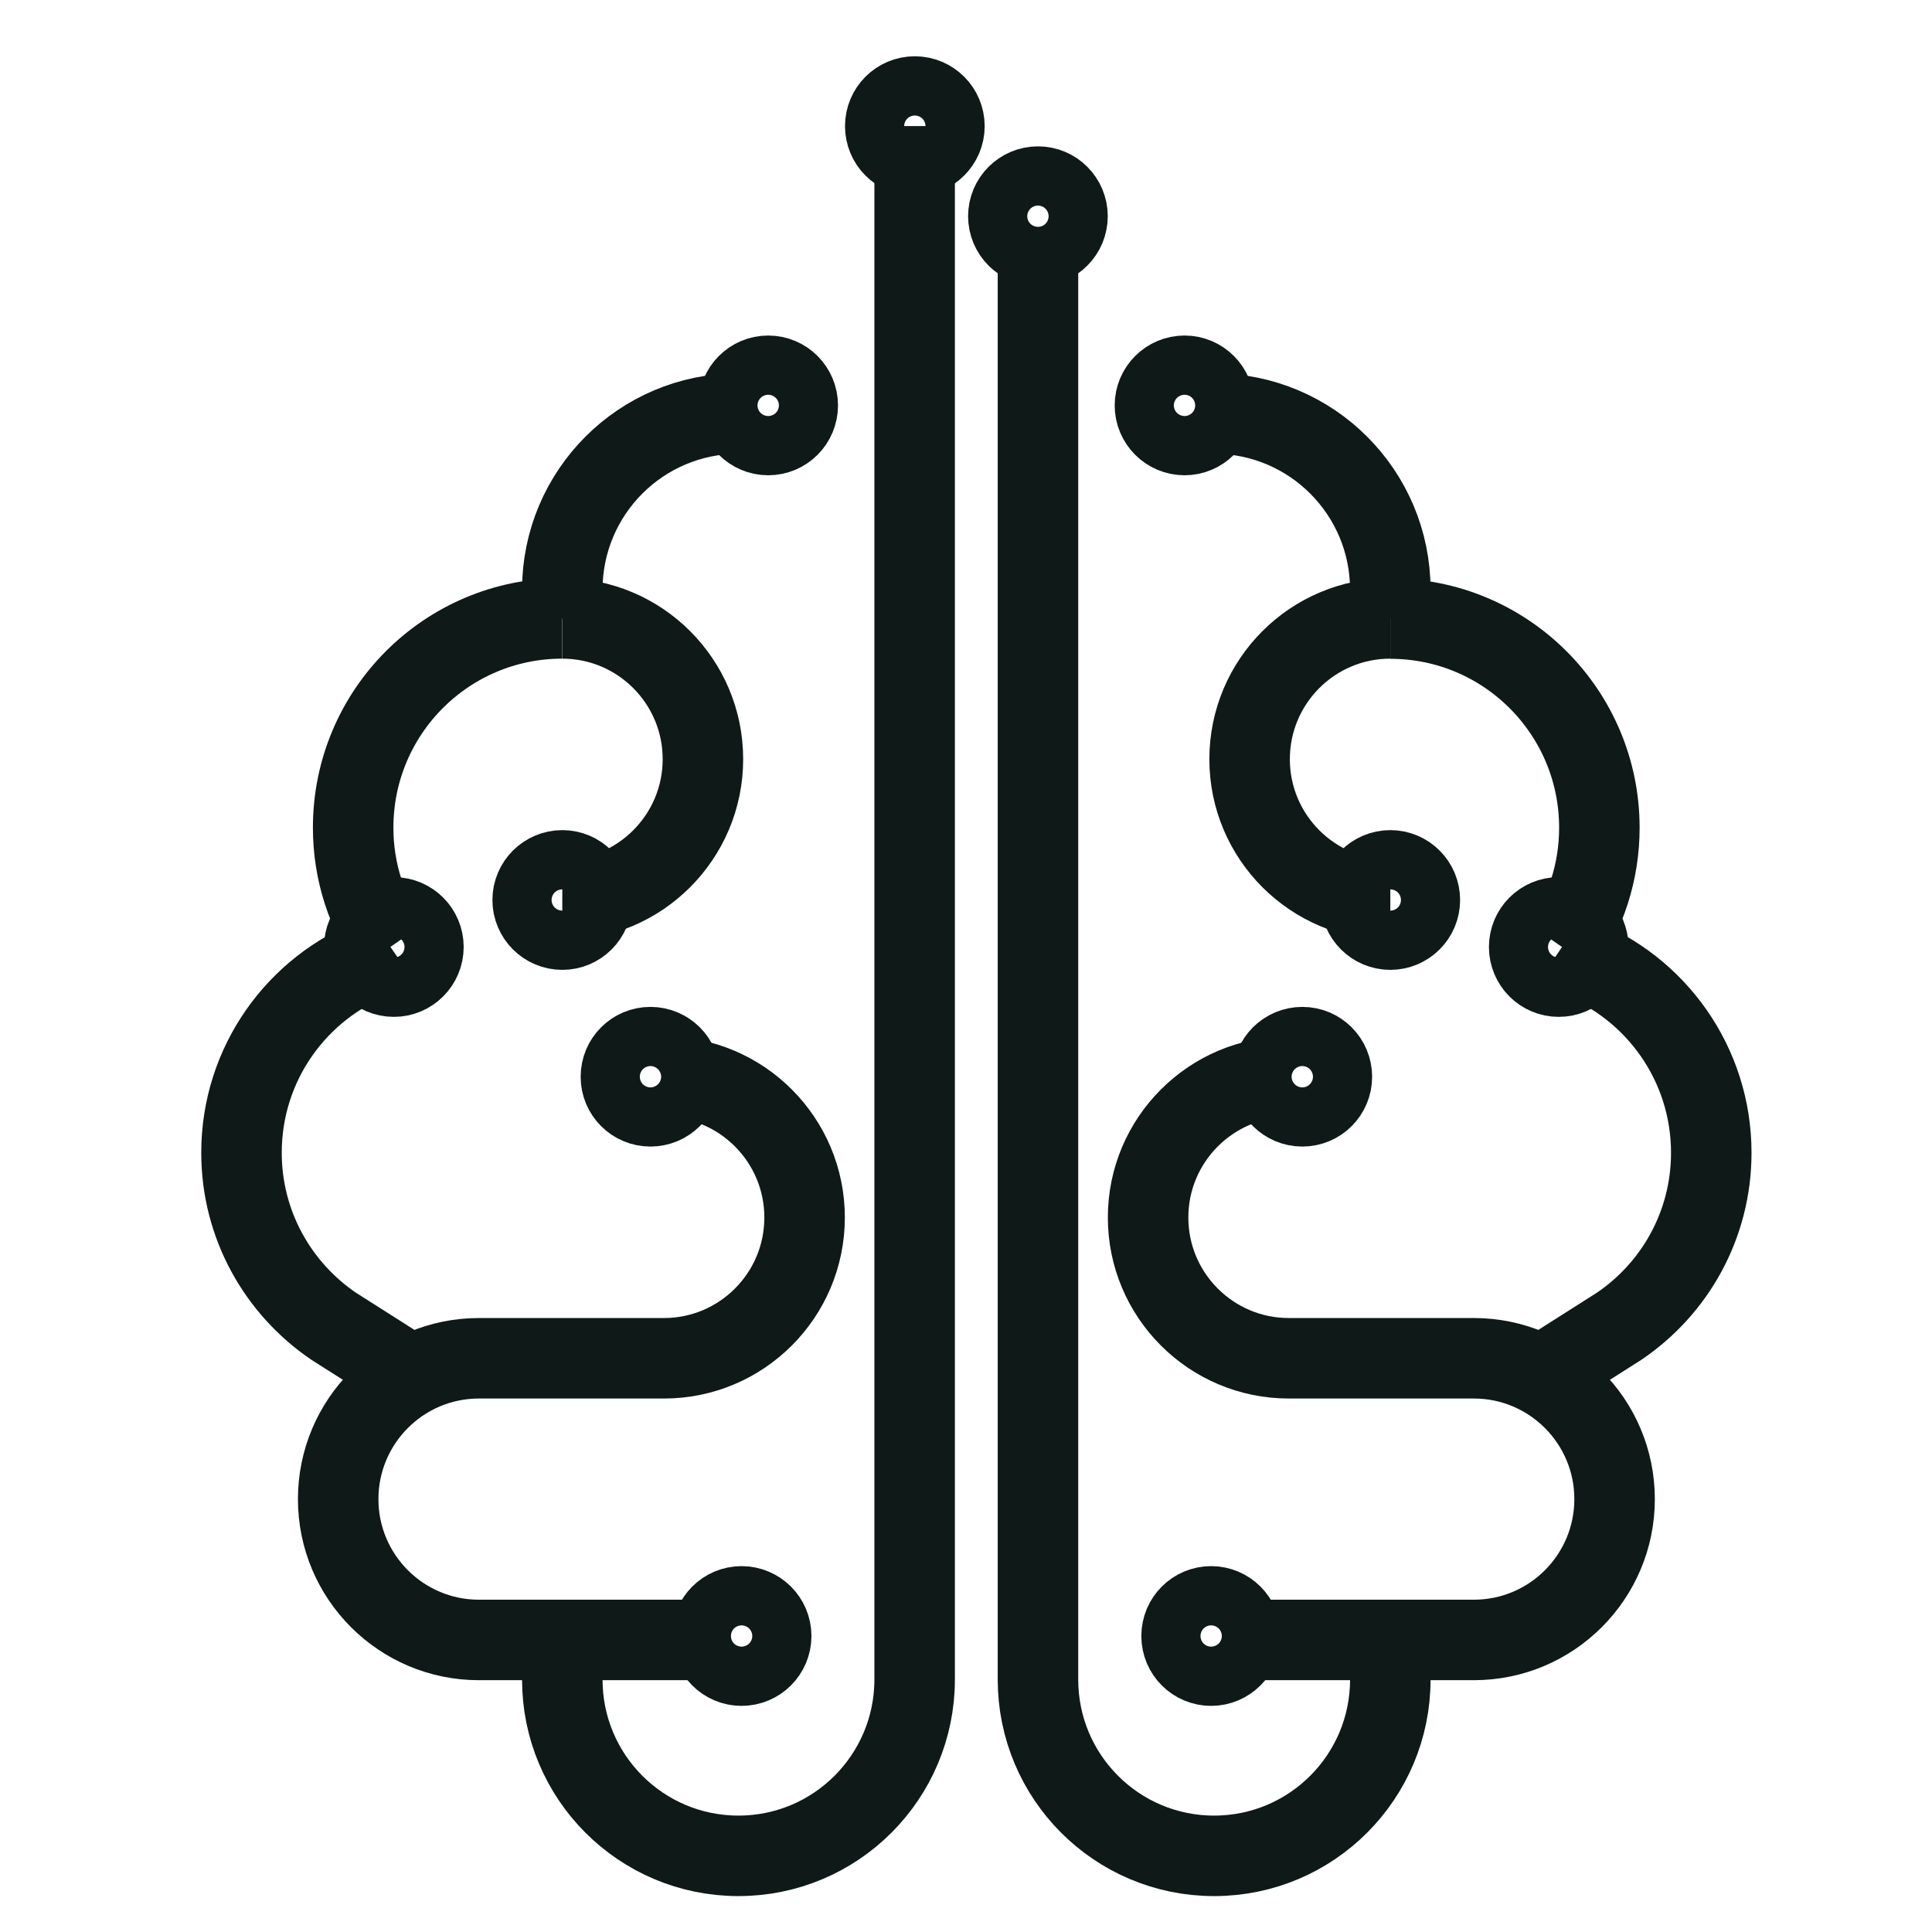 <svg width="24" height="24" viewBox="0 0 24 24" fill="none" xmlns="http://www.w3.org/2000/svg">
<path d="M17.271 7.681L17.241 7.677C17.259 7.562 17.271 7.447 17.271 7.327C17.271 6.116 16.29 5.137 15.082 5.137" stroke="#0F1A18" stroke-miterlimit="10"/>
<path d="M19.404 11.764C19.696 11.343 19.868 10.833 19.868 10.283C19.868 8.847 18.706 7.684 17.271 7.684" stroke="#0F1A18" stroke-miterlimit="10"/>
<path d="M19.147 17.09C19.147 17.09 19.68 16.749 20.112 16.476C20.803 16.009 21.258 15.219 21.258 14.32C21.258 13.214 20.567 12.267 19.593 11.892L19.404 11.764" stroke="#0F1A18" stroke-miterlimit="10"/>
<path d="M12.894 2.879V20.863C12.894 22.075 13.874 23.054 15.082 23.054C16.293 23.054 17.271 22.072 17.271 20.863C17.271 20.705 17.255 20.553 17.223 20.404" stroke="#0F1A18" stroke-miterlimit="10"/>
<path d="M16.01 13.375C15.046 13.375 14.262 14.159 14.262 15.124C14.262 16.09 15.046 16.873 16.01 16.873H18.309C19.274 16.873 20.057 17.657 20.057 18.623C20.057 19.588 19.274 20.372 18.309 20.372H15.406" stroke="#0F1A18" stroke-miterlimit="10"/>
<path d="M17.271 7.682C16.306 7.682 15.523 8.465 15.523 9.431C15.523 10.396 16.306 11.18 17.271 11.18" stroke="#0F1A18" stroke-miterlimit="10"/>
<path d="M15.045 20.691C15.248 20.691 15.413 20.526 15.413 20.323C15.413 20.12 15.248 19.955 15.045 19.955C14.842 19.955 14.678 20.12 14.678 20.323C14.678 20.526 14.842 20.691 15.045 20.691Z" stroke="#0F1A18" stroke-miterlimit="10"/>
<path d="M12.894 3.054C13.097 3.054 13.261 2.889 13.261 2.686C13.261 2.483 13.097 2.318 12.894 2.318C12.691 2.318 12.526 2.483 12.526 2.686C12.526 2.889 12.691 3.054 12.894 3.054Z" stroke="#0F1A18" stroke-miterlimit="10"/>
<path d="M16.178 13.743C16.381 13.743 16.545 13.579 16.545 13.376C16.545 13.172 16.381 13.008 16.178 13.008C15.975 13.008 15.81 13.172 15.81 13.376C15.81 13.579 15.975 13.743 16.178 13.743Z" stroke="#0F1A18" stroke-miterlimit="10"/>
<path d="M19.363 12.132C19.566 12.132 19.73 11.967 19.73 11.764C19.73 11.561 19.566 11.396 19.363 11.396C19.16 11.396 18.996 11.561 18.996 11.764C18.996 11.967 19.16 12.132 19.363 12.132Z" stroke="#0F1A18" stroke-miterlimit="10"/>
<path d="M17.271 11.548C17.474 11.548 17.638 11.383 17.638 11.18C17.638 10.977 17.474 10.812 17.271 10.812C17.068 10.812 16.903 10.977 16.903 11.18C16.903 11.383 17.068 11.548 17.271 11.548Z" stroke="#0F1A18" stroke-miterlimit="10"/>
<path d="M14.715 5.404C14.918 5.404 15.082 5.239 15.082 5.036C15.082 4.833 14.918 4.668 14.715 4.668C14.512 4.668 14.347 4.833 14.347 5.036C14.347 5.239 14.512 5.404 14.715 5.404Z" stroke="#0F1A18" stroke-miterlimit="10"/>
<path d="M9.173 5.137C7.963 5.137 6.985 6.118 6.985 7.327C6.985 7.447 6.996 7.564 7.014 7.677L6.985 7.681" stroke="#0F1A18" stroke-miterlimit="10"/>
<path d="M6.984 7.682C5.549 7.682 4.387 8.845 4.387 10.281C4.387 10.833 4.559 11.341 4.851 11.762" stroke="#0F1A18" stroke-miterlimit="10"/>
<path d="M4.851 11.764L4.665 11.892C3.691 12.267 3 13.212 3 14.32C3 15.216 3.455 16.007 4.146 16.476C4.578 16.749 5.111 17.09 5.111 17.09" stroke="#0F1A18" stroke-miterlimit="10"/>
<path d="M7.033 20.404C7.001 20.551 6.985 20.705 6.985 20.863C6.985 22.075 7.965 23.054 9.173 23.054C10.384 23.054 11.362 22.072 11.362 20.863V1.566" stroke="#0F1A18" stroke-miterlimit="10"/>
<path d="M8.851 20.372H5.949C4.984 20.372 4.201 19.588 4.201 18.623C4.201 17.657 4.984 16.873 5.949 16.873H8.248C9.212 16.873 9.995 16.09 9.995 15.124C9.995 14.159 9.212 13.375 8.248 13.375" stroke="#0F1A18" stroke-miterlimit="10"/>
<path d="M6.985 11.18C7.949 11.18 8.732 10.396 8.732 9.431C8.732 8.465 7.949 7.682 6.985 7.682" stroke="#0F1A18" stroke-miterlimit="10"/>
<path d="M9.212 20.691C9.415 20.691 9.58 20.526 9.58 20.323C9.58 20.12 9.415 19.955 9.212 19.955C9.009 19.955 8.845 20.12 8.845 20.323C8.845 20.526 9.009 20.691 9.212 20.691Z" stroke="#0F1A18" stroke-miterlimit="10"/>
<path d="M8.08 13.743C8.283 13.743 8.448 13.579 8.448 13.376C8.448 13.172 8.283 13.008 8.08 13.008C7.877 13.008 7.713 13.172 7.713 13.376C7.713 13.579 7.877 13.743 8.08 13.743Z" stroke="#0F1A18" stroke-miterlimit="10"/>
<path d="M11.364 1.935C11.567 1.935 11.732 1.77 11.732 1.567C11.732 1.364 11.567 1.199 11.364 1.199C11.161 1.199 10.997 1.364 10.997 1.567C10.997 1.77 11.161 1.935 11.364 1.935Z" stroke="#0F1A18" stroke-miterlimit="10"/>
<path d="M4.892 12.132C5.095 12.132 5.26 11.967 5.26 11.764C5.26 11.561 5.095 11.396 4.892 11.396C4.689 11.396 4.525 11.561 4.525 11.764C4.525 11.967 4.689 12.132 4.892 12.132Z" stroke="#0F1A18" stroke-miterlimit="10"/>
<path d="M6.985 11.548C7.188 11.548 7.352 11.383 7.352 11.18C7.352 10.977 7.188 10.812 6.985 10.812C6.782 10.812 6.617 10.977 6.617 11.18C6.617 11.383 6.782 11.548 6.985 11.548Z" stroke="#0F1A18" stroke-miterlimit="10"/>
<path d="M9.543 5.404C9.746 5.404 9.91 5.239 9.91 5.036C9.91 4.833 9.746 4.668 9.543 4.668C9.34 4.668 9.176 4.833 9.176 5.036C9.176 5.239 9.34 5.404 9.543 5.404Z" stroke="#0F1A18" stroke-miterlimit="10"/>
</svg>
